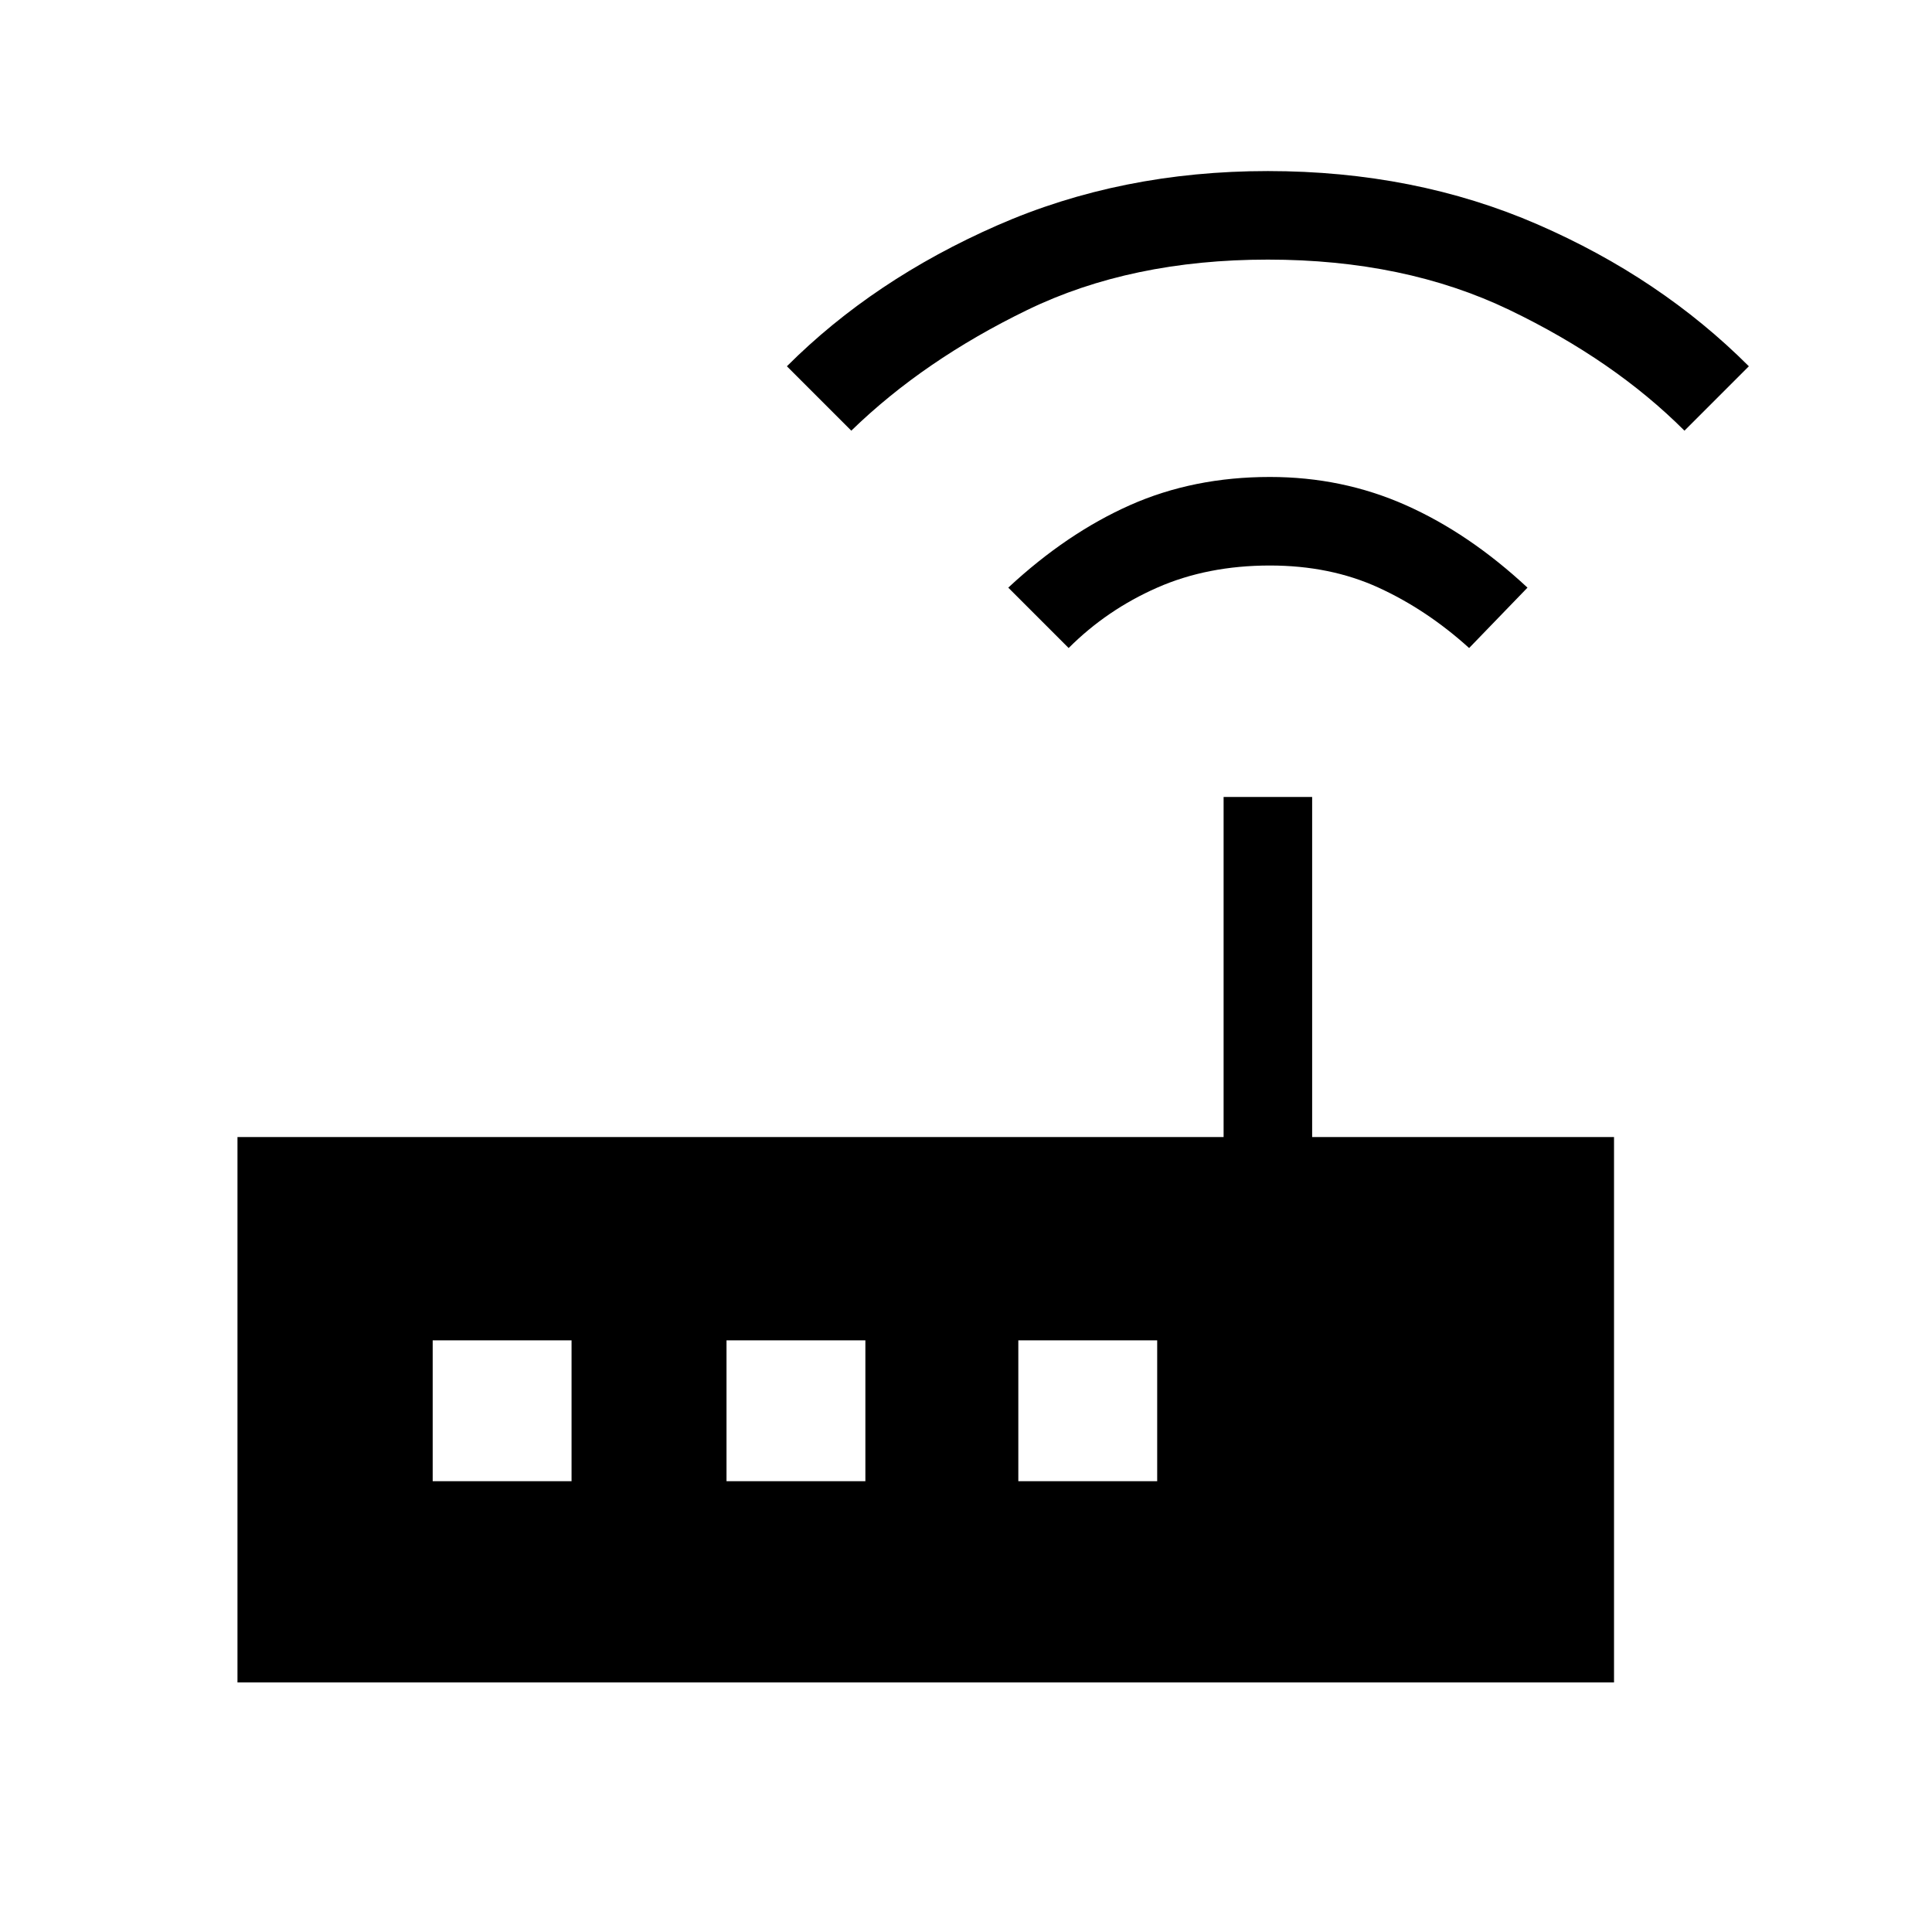 <svg xmlns="http://www.w3.org/2000/svg" height="48" width="48"><path d="M5.9 41.8V28.25h24.5V19.8h2.2v8.45h7.5V41.8Zm8.3-5v-3.5h-3.45v3.5Zm3.85 0h3.45v-3.5h-3.45Zm7.25 0h3.45v-3.5H25.3Zm1.25-20.7-1.5-1.5q1.45-1.35 3.025-2.05 1.575-.7 3.475-.7 1.8 0 3.375.7t3.025 2.05l-1.45 1.5q-1.05-.95-2.25-1.5t-2.7-.55q-1.55 0-2.8.55-1.25.55-2.2 1.5Zm-5.4-5.4-1.6-1.6q2.15-2.15 5.225-3.5Q27.85 4.25 31.5 4.25q3.65 0 6.7 1.325Q41.25 6.9 43.45 9.1l-1.6 1.6q-1.75-1.75-4.35-3-2.6-1.25-6-1.25T25.525 7.7q-2.575 1.25-4.375 3Z"/></svg>